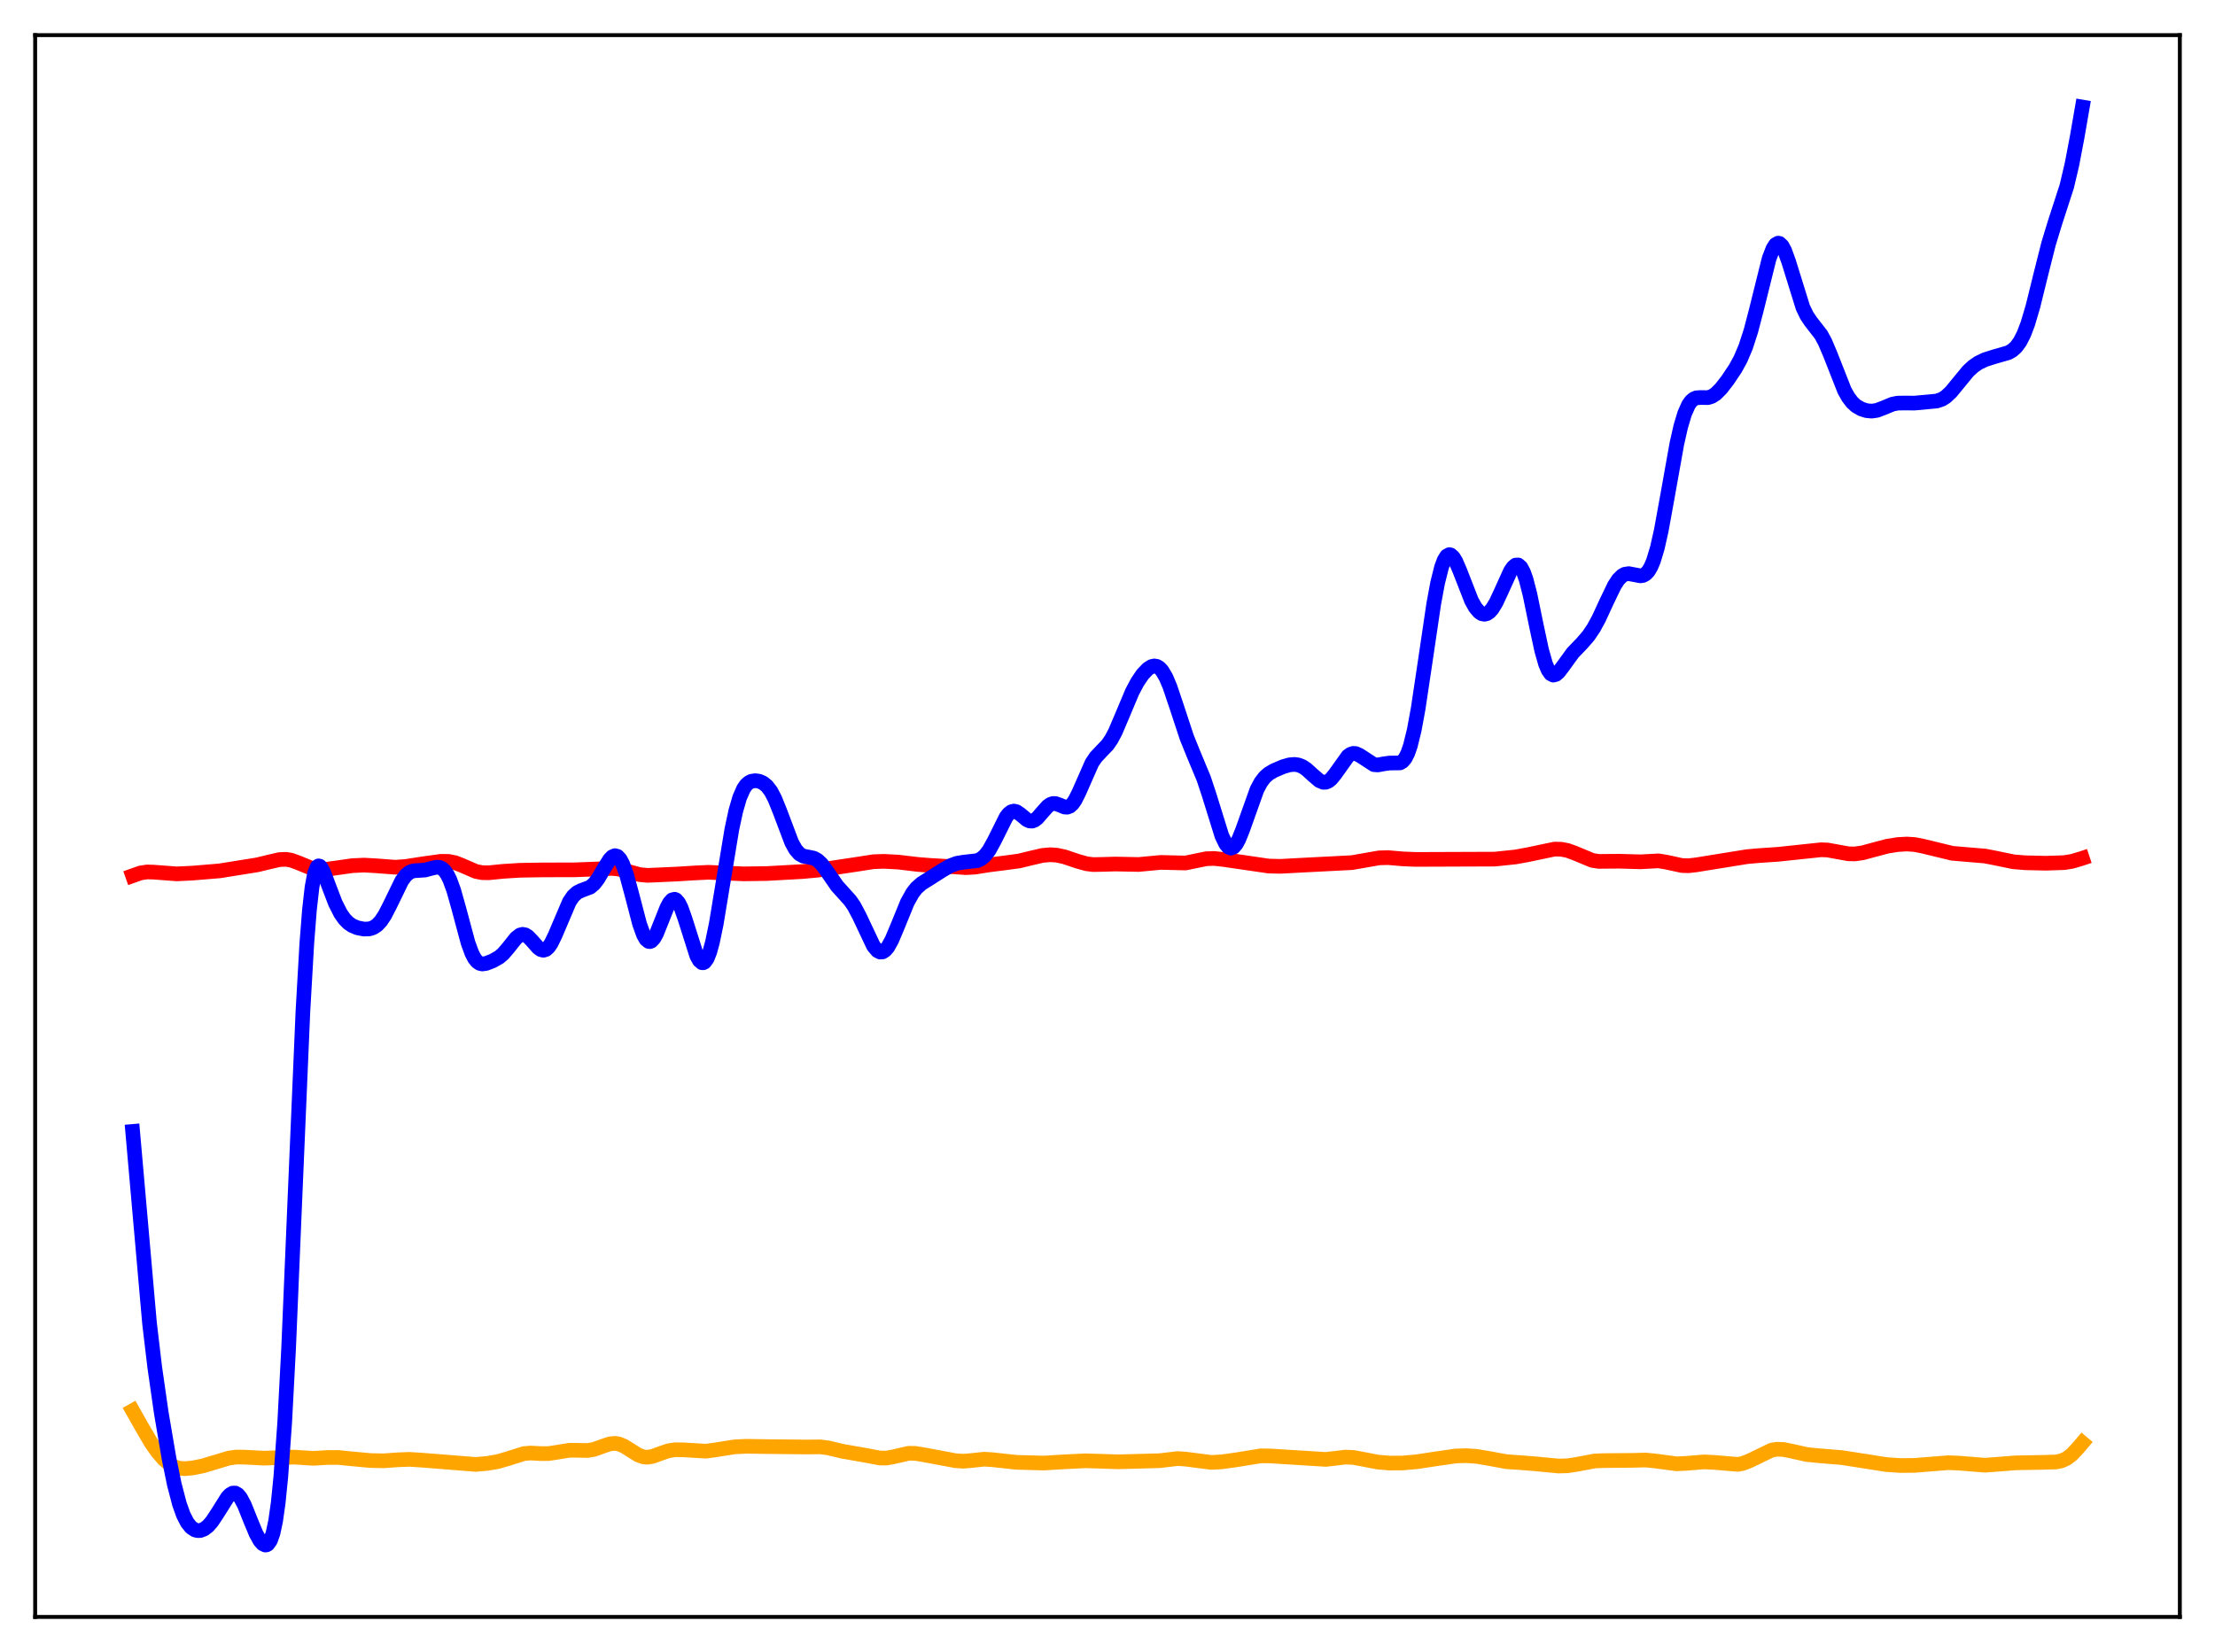 <?xml version="1.0" encoding="utf-8" standalone="no"?>
<!DOCTYPE svg PUBLIC "-//W3C//DTD SVG 1.1//EN"
  "http://www.w3.org/Graphics/SVG/1.1/DTD/svg11.dtd">
<svg xmlns:xlink="http://www.w3.org/1999/xlink" width="453.6pt" height="338.4pt" viewBox="0 0 453.6 338.4" xmlns="http://www.w3.org/2000/svg" version="1.1">
 <defs>
  <style type="text/css">*{stroke-linejoin: round; stroke-linecap: butt}</style>
 </defs>
 <g id="figure_1">
  <g id="patch_1">
   <path d="M 0 338.4 
L 453.6 338.4 
L 453.6 0 
L 0 0 
z
" style="fill: #ffffff"/>
  </g>
  <g id="axes_1">
   <g id="patch_2">
    <path d="M 7.2 331.2 
L 446.4 331.2 
L 446.4 7.2 
L 7.2 7.2 
z
" style="fill: #ffffff"/>
   </g>
   <g id="matplotlib.axis_1"/>
   <g id="matplotlib.axis_2"/>
   <g id="line2d_1">
    <path d="M 27.164 288.957 
L 29.027 292.258 
L 30.89 295.446 
L 32.221 297.363 
L 33.552 298.904 
L 34.617 299.822 
L 35.681 300.434 
L 36.746 300.752 
L 37.811 300.834 
L 39.408 300.69 
L 41.537 300.267 
L 43.933 299.551 
L 46.861 298.664 
L 48.458 298.45 
L 50.055 298.473 
L 54.048 298.681 
L 60.17 298.466 
L 64.163 298.712 
L 67.091 298.544 
L 69.22 298.534 
L 71.882 298.8 
L 75.875 299.171 
L 78.537 299.222 
L 81.465 299.016 
L 83.86 298.925 
L 86.522 299.096 
L 97.436 299.963 
L 99.831 299.751 
L 101.961 299.378 
L 103.824 298.837 
L 107.284 297.75 
L 108.615 297.63 
L 110.745 297.744 
L 112.342 297.74 
L 113.939 297.5 
L 116.601 297.063 
L 118.198 297.07 
L 120.327 297.116 
L 121.658 296.883 
L 123.255 296.307 
L 124.852 295.757 
L 125.917 295.648 
L 126.716 295.769 
L 127.78 296.202 
L 129.111 297.04 
L 130.708 298.035 
L 131.773 298.419 
L 132.572 298.493 
L 133.636 298.322 
L 135.233 297.735 
L 136.831 297.184 
L 138.161 296.96 
L 139.759 296.966 
L 144.55 297.248 
L 146.413 297 
L 150.406 296.367 
L 152.801 296.248 
L 157.327 296.315 
L 165.312 296.393 
L 167.974 296.365 
L 169.571 296.569 
L 172.499 297.263 
L 174.895 297.685 
L 177.823 298.202 
L 180.218 298.654 
L 181.549 298.658 
L 182.88 298.416 
L 186.074 297.684 
L 187.405 297.697 
L 189.268 298.002 
L 195.657 299.198 
L 197.254 299.306 
L 198.851 299.178 
L 201.513 298.891 
L 203.11 298.985 
L 208.167 299.534 
L 213.757 299.684 
L 217.484 299.456 
L 222.275 299.221 
L 225.203 299.307 
L 228.929 299.43 
L 237.447 299.2 
L 241.174 298.763 
L 242.771 298.873 
L 248.095 299.554 
L 250.224 299.431 
L 253.152 299.024 
L 258.209 298.206 
L 260.073 298.226 
L 271.519 298.937 
L 273.382 298.719 
L 275.511 298.465 
L 277.108 298.53 
L 278.972 298.869 
L 282.166 299.488 
L 284.561 299.687 
L 287.223 299.672 
L 290.151 299.415 
L 294.144 298.807 
L 298.137 298.232 
L 300.266 298.168 
L 302.396 298.318 
L 304.791 298.72 
L 308.518 299.402 
L 311.18 299.582 
L 314.64 299.857 
L 319.165 300.293 
L 321.028 300.239 
L 322.892 299.952 
L 326.618 299.254 
L 328.481 299.181 
L 334.071 299.135 
L 336.999 299.064 
L 338.863 299.246 
L 343.388 299.842 
L 345.251 299.745 
L 348.977 299.447 
L 351.107 299.554 
L 355.898 299.955 
L 356.963 299.744 
L 358.294 299.215 
L 362.819 297.025 
L 363.884 296.855 
L 365.215 296.898 
L 366.812 297.219 
L 370.006 297.934 
L 372.401 298.171 
L 377.193 298.567 
L 381.984 299.313 
L 386.243 299.986 
L 389.171 300.188 
L 392.099 300.161 
L 395.293 299.902 
L 399.02 299.608 
L 401.149 299.697 
L 406.473 300.125 
L 408.868 299.948 
L 412.861 299.636 
L 418.185 299.545 
L 421.113 299.453 
L 422.177 299.223 
L 423.242 298.734 
L 424.307 297.916 
L 425.638 296.496 
L 426.436 295.551 
L 426.436 295.551 
" clip-path="url(#pbf20766da6)" style="fill: none; stroke: #ffa500; stroke-width: 3; stroke-linecap: square"/>
   </g>
   <g id="line2d_2">
    <path d="M 27.164 179.379 
L 28.761 178.815 
L 30.092 178.604 
L 31.423 178.639 
L 36.214 178.999 
L 39.408 178.844 
L 44.998 178.382 
L 52.717 177.142 
L 55.113 176.561 
L 57.242 176.072 
L 58.573 176.018 
L 59.638 176.199 
L 60.969 176.681 
L 63.897 177.878 
L 65.228 178.106 
L 66.559 178.098 
L 68.688 177.808 
L 72.148 177.315 
L 74.544 177.204 
L 76.94 177.334 
L 80.932 177.637 
L 83.062 177.487 
L 86.522 176.953 
L 90.249 176.432 
L 91.846 176.441 
L 93.177 176.706 
L 94.508 177.22 
L 97.436 178.495 
L 98.767 178.754 
L 100.097 178.771 
L 103.025 178.48 
L 106.486 178.262 
L 111.277 178.185 
L 117.665 178.172 
L 122.723 177.979 
L 125.385 177.871 
L 126.716 178.016 
L 128.313 178.418 
L 130.975 179.149 
L 132.572 179.302 
L 134.701 179.213 
L 138.694 179.031 
L 142.154 178.817 
L 145.082 178.675 
L 148.01 178.809 
L 152.269 178.997 
L 157.06 178.929 
L 164.247 178.531 
L 167.441 178.239 
L 175.427 177.045 
L 178.887 176.505 
L 181.017 176.433 
L 183.945 176.585 
L 187.937 177.062 
L 190.599 177.271 
L 195.124 177.533 
L 197.786 177.721 
L 199.649 177.614 
L 202.577 177.155 
L 205.772 176.751 
L 208.7 176.357 
L 211.095 175.775 
L 213.491 175.217 
L 215.088 175.078 
L 216.419 175.169 
L 218.016 175.516 
L 220.678 176.416 
L 222.541 176.932 
L 223.872 177.093 
L 225.735 177.06 
L 228.397 176.983 
L 233.188 177.075 
L 237.713 176.651 
L 242.771 176.772 
L 244.634 176.386 
L 247.03 175.9 
L 248.627 175.841 
L 250.49 176.038 
L 259.807 177.399 
L 262.202 177.456 
L 266.461 177.227 
L 276.842 176.696 
L 279.238 176.278 
L 282.432 175.719 
L 284.295 175.672 
L 287.223 175.925 
L 289.885 176.037 
L 306.122 175.977 
L 310.381 175.528 
L 312.777 175.093 
L 318.367 173.922 
L 319.697 173.951 
L 321.028 174.21 
L 322.359 174.692 
L 326.086 176.239 
L 327.417 176.443 
L 329.28 176.426 
L 331.676 176.408 
L 335.935 176.529 
L 339.661 176.332 
L 341.258 176.599 
L 344.452 177.292 
L 345.783 177.329 
L 347.38 177.149 
L 357.761 175.474 
L 360.157 175.261 
L 364.15 174.99 
L 372.934 174.06 
L 374.265 174.113 
L 376.128 174.451 
L 378.524 174.886 
L 379.855 174.91 
L 381.452 174.684 
L 383.581 174.104 
L 386.509 173.331 
L 388.639 172.991 
L 390.502 172.886 
L 392.099 172.992 
L 393.696 173.305 
L 399.818 174.787 
L 402.746 175.035 
L 406.473 175.344 
L 408.602 175.755 
L 412.329 176.524 
L 414.724 176.722 
L 418.983 176.818 
L 422.71 176.695 
L 424.307 176.436 
L 426.17 175.89 
L 426.436 175.801 
L 426.436 175.801 
" clip-path="url(#pbf20766da6)" style="fill: none; stroke: #ff0000; stroke-width: 3; stroke-linecap: square"/>
   </g>
   <g id="line2d_3">
    <path d="M 27.164 231.756 
L 30.624 271.081 
L 31.689 280.061 
L 33.02 289.346 
L 34.617 298.759 
L 35.681 303.986 
L 36.746 308.073 
L 37.545 310.307 
L 38.343 311.869 
L 39.142 312.86 
L 39.94 313.387 
L 40.473 313.523 
L 41.005 313.505 
L 41.804 313.205 
L 42.602 312.588 
L 43.401 311.67 
L 44.465 310.069 
L 46.595 306.686 
L 47.127 306.138 
L 47.66 305.837 
L 48.192 305.832 
L 48.724 306.152 
L 49.257 306.796 
L 50.055 308.297 
L 51.386 311.621 
L 52.451 314.177 
L 53.249 315.605 
L 53.782 316.213 
L 54.314 316.473 
L 54.58 316.446 
L 54.847 316.295 
L 55.379 315.548 
L 55.911 314.043 
L 56.444 311.544 
L 56.976 307.778 
L 57.508 302.485 
L 58.307 291.288 
L 59.105 276.133 
L 60.436 244.578 
L 62.033 207.159 
L 62.832 193.218 
L 63.364 186.45 
L 63.897 181.723 
L 64.429 178.855 
L 64.961 177.545 
L 65.228 177.361 
L 65.494 177.428 
L 65.76 177.701 
L 66.292 178.698 
L 67.357 181.547 
L 68.688 185.02 
L 69.753 187.113 
L 70.551 188.251 
L 71.35 189.063 
L 72.148 189.609 
L 73.213 190.051 
L 74.544 190.307 
L 75.609 190.273 
L 76.407 190.027 
L 77.206 189.508 
L 78.004 188.656 
L 78.803 187.451 
L 79.868 185.379 
L 82.263 180.449 
L 83.062 179.346 
L 83.86 178.673 
L 84.659 178.373 
L 85.724 178.3 
L 87.055 178.211 
L 88.385 177.854 
L 89.45 177.622 
L 89.983 177.665 
L 90.515 177.894 
L 91.047 178.362 
L 91.58 179.115 
L 92.112 180.179 
L 92.911 182.36 
L 93.975 186.144 
L 95.839 193.096 
L 96.637 195.276 
L 97.169 196.296 
L 97.702 196.968 
L 98.234 197.332 
L 98.767 197.454 
L 99.565 197.34 
L 100.896 196.823 
L 102.227 196.069 
L 103.025 195.389 
L 104.09 194.151 
L 105.687 192.143 
L 106.486 191.525 
L 107.018 191.382 
L 107.551 191.481 
L 108.083 191.807 
L 108.881 192.617 
L 110.212 194.128 
L 110.745 194.512 
L 111.277 194.647 
L 111.809 194.483 
L 112.342 194.002 
L 112.874 193.22 
L 113.673 191.585 
L 116.601 184.701 
L 117.399 183.538 
L 118.198 182.814 
L 118.996 182.424 
L 120.86 181.721 
L 121.658 181.046 
L 122.457 180.01 
L 123.788 177.732 
L 124.852 176.047 
L 125.385 175.501 
L 125.917 175.267 
L 126.449 175.412 
L 126.982 175.974 
L 127.514 176.963 
L 128.313 179.179 
L 129.377 183.117 
L 130.975 189.249 
L 131.773 191.475 
L 132.305 192.411 
L 132.838 192.845 
L 133.104 192.869 
L 133.37 192.768 
L 133.903 192.214 
L 134.435 191.257 
L 135.5 188.603 
L 136.564 185.923 
L 137.097 184.933 
L 137.629 184.332 
L 138.161 184.194 
L 138.428 184.309 
L 138.96 184.908 
L 139.492 185.962 
L 140.291 188.217 
L 142.687 195.784 
L 143.219 196.743 
L 143.751 197.195 
L 144.017 197.209 
L 144.284 197.073 
L 144.816 196.342 
L 145.348 194.998 
L 145.881 193.072 
L 146.679 189.23 
L 148.01 181.163 
L 149.873 169.861 
L 150.672 166.134 
L 151.471 163.374 
L 152.269 161.556 
L 152.801 160.79 
L 153.334 160.306 
L 153.866 160.035 
L 154.665 159.908 
L 155.463 160.021 
L 156.262 160.367 
L 157.06 161.016 
L 157.859 162.066 
L 158.657 163.572 
L 159.722 166.21 
L 162.118 172.558 
L 162.916 173.999 
L 163.715 174.911 
L 164.513 175.362 
L 165.578 175.558 
L 166.643 175.776 
L 167.441 176.215 
L 168.24 176.977 
L 169.305 178.412 
L 171.434 181.494 
L 172.765 182.965 
L 174.096 184.44 
L 174.895 185.597 
L 175.959 187.6 
L 178.887 193.797 
L 179.686 194.736 
L 180.218 195.012 
L 180.751 194.981 
L 181.283 194.639 
L 181.815 194.003 
L 182.614 192.573 
L 183.679 190.055 
L 185.808 184.839 
L 186.873 182.928 
L 187.671 181.901 
L 188.736 180.956 
L 190.333 179.959 
L 192.995 178.261 
L 194.592 177.34 
L 195.923 176.841 
L 197.254 176.613 
L 200.182 176.281 
L 200.98 175.88 
L 201.779 175.177 
L 202.577 174.117 
L 203.642 172.176 
L 206.038 167.363 
L 206.57 166.684 
L 207.103 166.271 
L 207.635 166.137 
L 208.167 166.262 
L 208.966 166.807 
L 210.297 167.917 
L 210.829 168.16 
L 211.361 168.191 
L 211.894 167.989 
L 212.426 167.573 
L 213.491 166.344 
L 214.556 165.155 
L 215.088 164.772 
L 215.62 164.586 
L 216.153 164.594 
L 216.951 164.872 
L 218.016 165.308 
L 218.548 165.342 
L 219.081 165.145 
L 219.613 164.673 
L 220.145 163.917 
L 220.944 162.33 
L 223.606 156.287 
L 224.404 155.095 
L 225.469 153.959 
L 226.8 152.576 
L 227.599 151.416 
L 228.397 149.907 
L 229.728 146.786 
L 231.857 141.72 
L 232.922 139.712 
L 233.987 138.142 
L 235.052 137.016 
L 235.85 136.521 
L 236.383 136.406 
L 236.915 136.497 
L 237.447 136.823 
L 237.98 137.402 
L 238.778 138.755 
L 239.577 140.64 
L 240.908 144.588 
L 243.037 151.047 
L 244.368 154.34 
L 246.497 159.459 
L 247.562 162.66 
L 250.224 171.223 
L 251.023 172.876 
L 251.555 173.51 
L 252.087 173.726 
L 252.62 173.517 
L 253.152 172.903 
L 253.684 171.929 
L 254.483 169.941 
L 257.411 161.723 
L 258.209 160.236 
L 259.008 159.189 
L 259.807 158.482 
L 260.871 157.85 
L 262.735 157.051 
L 264.065 156.663 
L 265.13 156.575 
L 265.929 156.7 
L 266.727 157.023 
L 267.526 157.55 
L 268.857 158.762 
L 270.188 159.905 
L 270.986 160.239 
L 271.519 160.227 
L 272.051 160.004 
L 272.583 159.573 
L 273.382 158.599 
L 276.044 154.871 
L 276.576 154.493 
L 277.108 154.322 
L 277.641 154.355 
L 278.439 154.721 
L 281.367 156.625 
L 282.166 156.686 
L 283.497 156.441 
L 284.561 156.298 
L 286.691 156.27 
L 287.223 155.962 
L 287.756 155.335 
L 288.288 154.293 
L 288.82 152.767 
L 289.619 149.509 
L 290.417 145.161 
L 291.748 136.269 
L 293.612 123.669 
L 294.41 119.369 
L 295.209 116.172 
L 295.741 114.741 
L 296.273 113.889 
L 296.806 113.604 
L 297.072 113.662 
L 297.604 114.134 
L 298.137 115.012 
L 298.935 116.861 
L 301.331 123.002 
L 302.129 124.434 
L 302.928 125.375 
L 303.46 125.715 
L 303.993 125.82 
L 304.525 125.686 
L 305.057 125.313 
L 305.59 124.706 
L 306.388 123.397 
L 307.453 121.099 
L 309.316 116.982 
L 309.849 116.195 
L 310.381 115.749 
L 310.913 115.726 
L 311.446 116.187 
L 311.978 117.166 
L 312.511 118.66 
L 313.309 121.75 
L 314.64 128.221 
L 315.705 133.181 
L 316.503 135.991 
L 317.036 137.259 
L 317.568 138.014 
L 318.1 138.286 
L 318.633 138.145 
L 319.165 137.69 
L 319.964 136.65 
L 322.093 133.713 
L 323.956 131.776 
L 325.287 130.239 
L 326.352 128.662 
L 327.417 126.711 
L 329.014 123.246 
L 330.611 119.927 
L 331.409 118.705 
L 332.208 117.913 
L 332.74 117.625 
L 333.539 117.501 
L 334.604 117.699 
L 335.935 117.949 
L 336.467 117.864 
L 336.999 117.579 
L 337.532 117.028 
L 338.064 116.15 
L 338.596 114.896 
L 339.395 112.248 
L 340.193 108.706 
L 341.524 101.374 
L 343.388 90.93 
L 344.186 87.39 
L 344.985 84.713 
L 345.783 82.922 
L 346.316 82.173 
L 346.848 81.718 
L 347.38 81.493 
L 348.179 81.428 
L 349.776 81.443 
L 350.575 81.19 
L 351.373 80.67 
L 352.438 79.603 
L 353.769 77.889 
L 355.366 75.504 
L 356.431 73.563 
L 357.495 71.054 
L 358.56 67.766 
L 359.625 63.699 
L 362.287 52.989 
L 363.085 50.905 
L 363.617 50.092 
L 364.15 49.802 
L 364.416 49.858 
L 364.948 50.364 
L 365.481 51.352 
L 366.279 53.554 
L 369.207 62.987 
L 370.006 64.635 
L 370.804 65.83 
L 372.934 68.572 
L 373.732 70.043 
L 374.797 72.549 
L 377.725 79.991 
L 378.524 81.404 
L 379.322 82.443 
L 380.121 83.166 
L 381.185 83.778 
L 382.25 84.115 
L 383.315 84.213 
L 384.38 84.054 
L 385.711 83.548 
L 387.574 82.777 
L 388.639 82.57 
L 389.969 82.556 
L 392.099 82.565 
L 396.624 82.144 
L 397.689 81.776 
L 398.487 81.269 
L 399.552 80.269 
L 400.883 78.648 
L 403.012 76.052 
L 404.077 75.062 
L 405.142 74.325 
L 406.473 73.683 
L 408.336 73.086 
L 411.264 72.245 
L 412.063 71.795 
L 412.861 71.083 
L 413.66 69.996 
L 414.458 68.433 
L 415.257 66.335 
L 416.321 62.742 
L 417.919 56.265 
L 419.516 49.925 
L 420.847 45.567 
L 423.242 38.182 
L 424.307 33.667 
L 425.372 28.07 
L 426.436 21.927 
L 426.436 21.927 
" clip-path="url(#pbf20766da6)" style="fill: none; stroke: #0000ff; stroke-width: 3; stroke-linecap: square"/>
   </g>
   <g id="patch_3">
    <path d="M 7.2 331.2 
L 7.2 7.2 
" style="fill: none; stroke: #000000; stroke-width: 0.8; stroke-linejoin: miter; stroke-linecap: square"/>
   </g>
   <g id="patch_4">
    <path d="M 446.4 331.2 
L 446.4 7.2 
" style="fill: none; stroke: #000000; stroke-width: 0.8; stroke-linejoin: miter; stroke-linecap: square"/>
   </g>
   <g id="patch_5">
    <path d="M 7.2 331.2 
L 446.4 331.2 
" style="fill: none; stroke: #000000; stroke-width: 0.8; stroke-linejoin: miter; stroke-linecap: square"/>
   </g>
   <g id="patch_6">
    <path d="M 7.2 7.2 
L 446.4 7.2 
" style="fill: none; stroke: #000000; stroke-width: 0.8; stroke-linejoin: miter; stroke-linecap: square"/>
   </g>
  </g>
 </g>
 <defs>
  <clipPath id="pbf20766da6">
   <rect x="7.2" y="7.2" width="439.2" height="324"/>
  </clipPath>
 </defs>
</svg>
